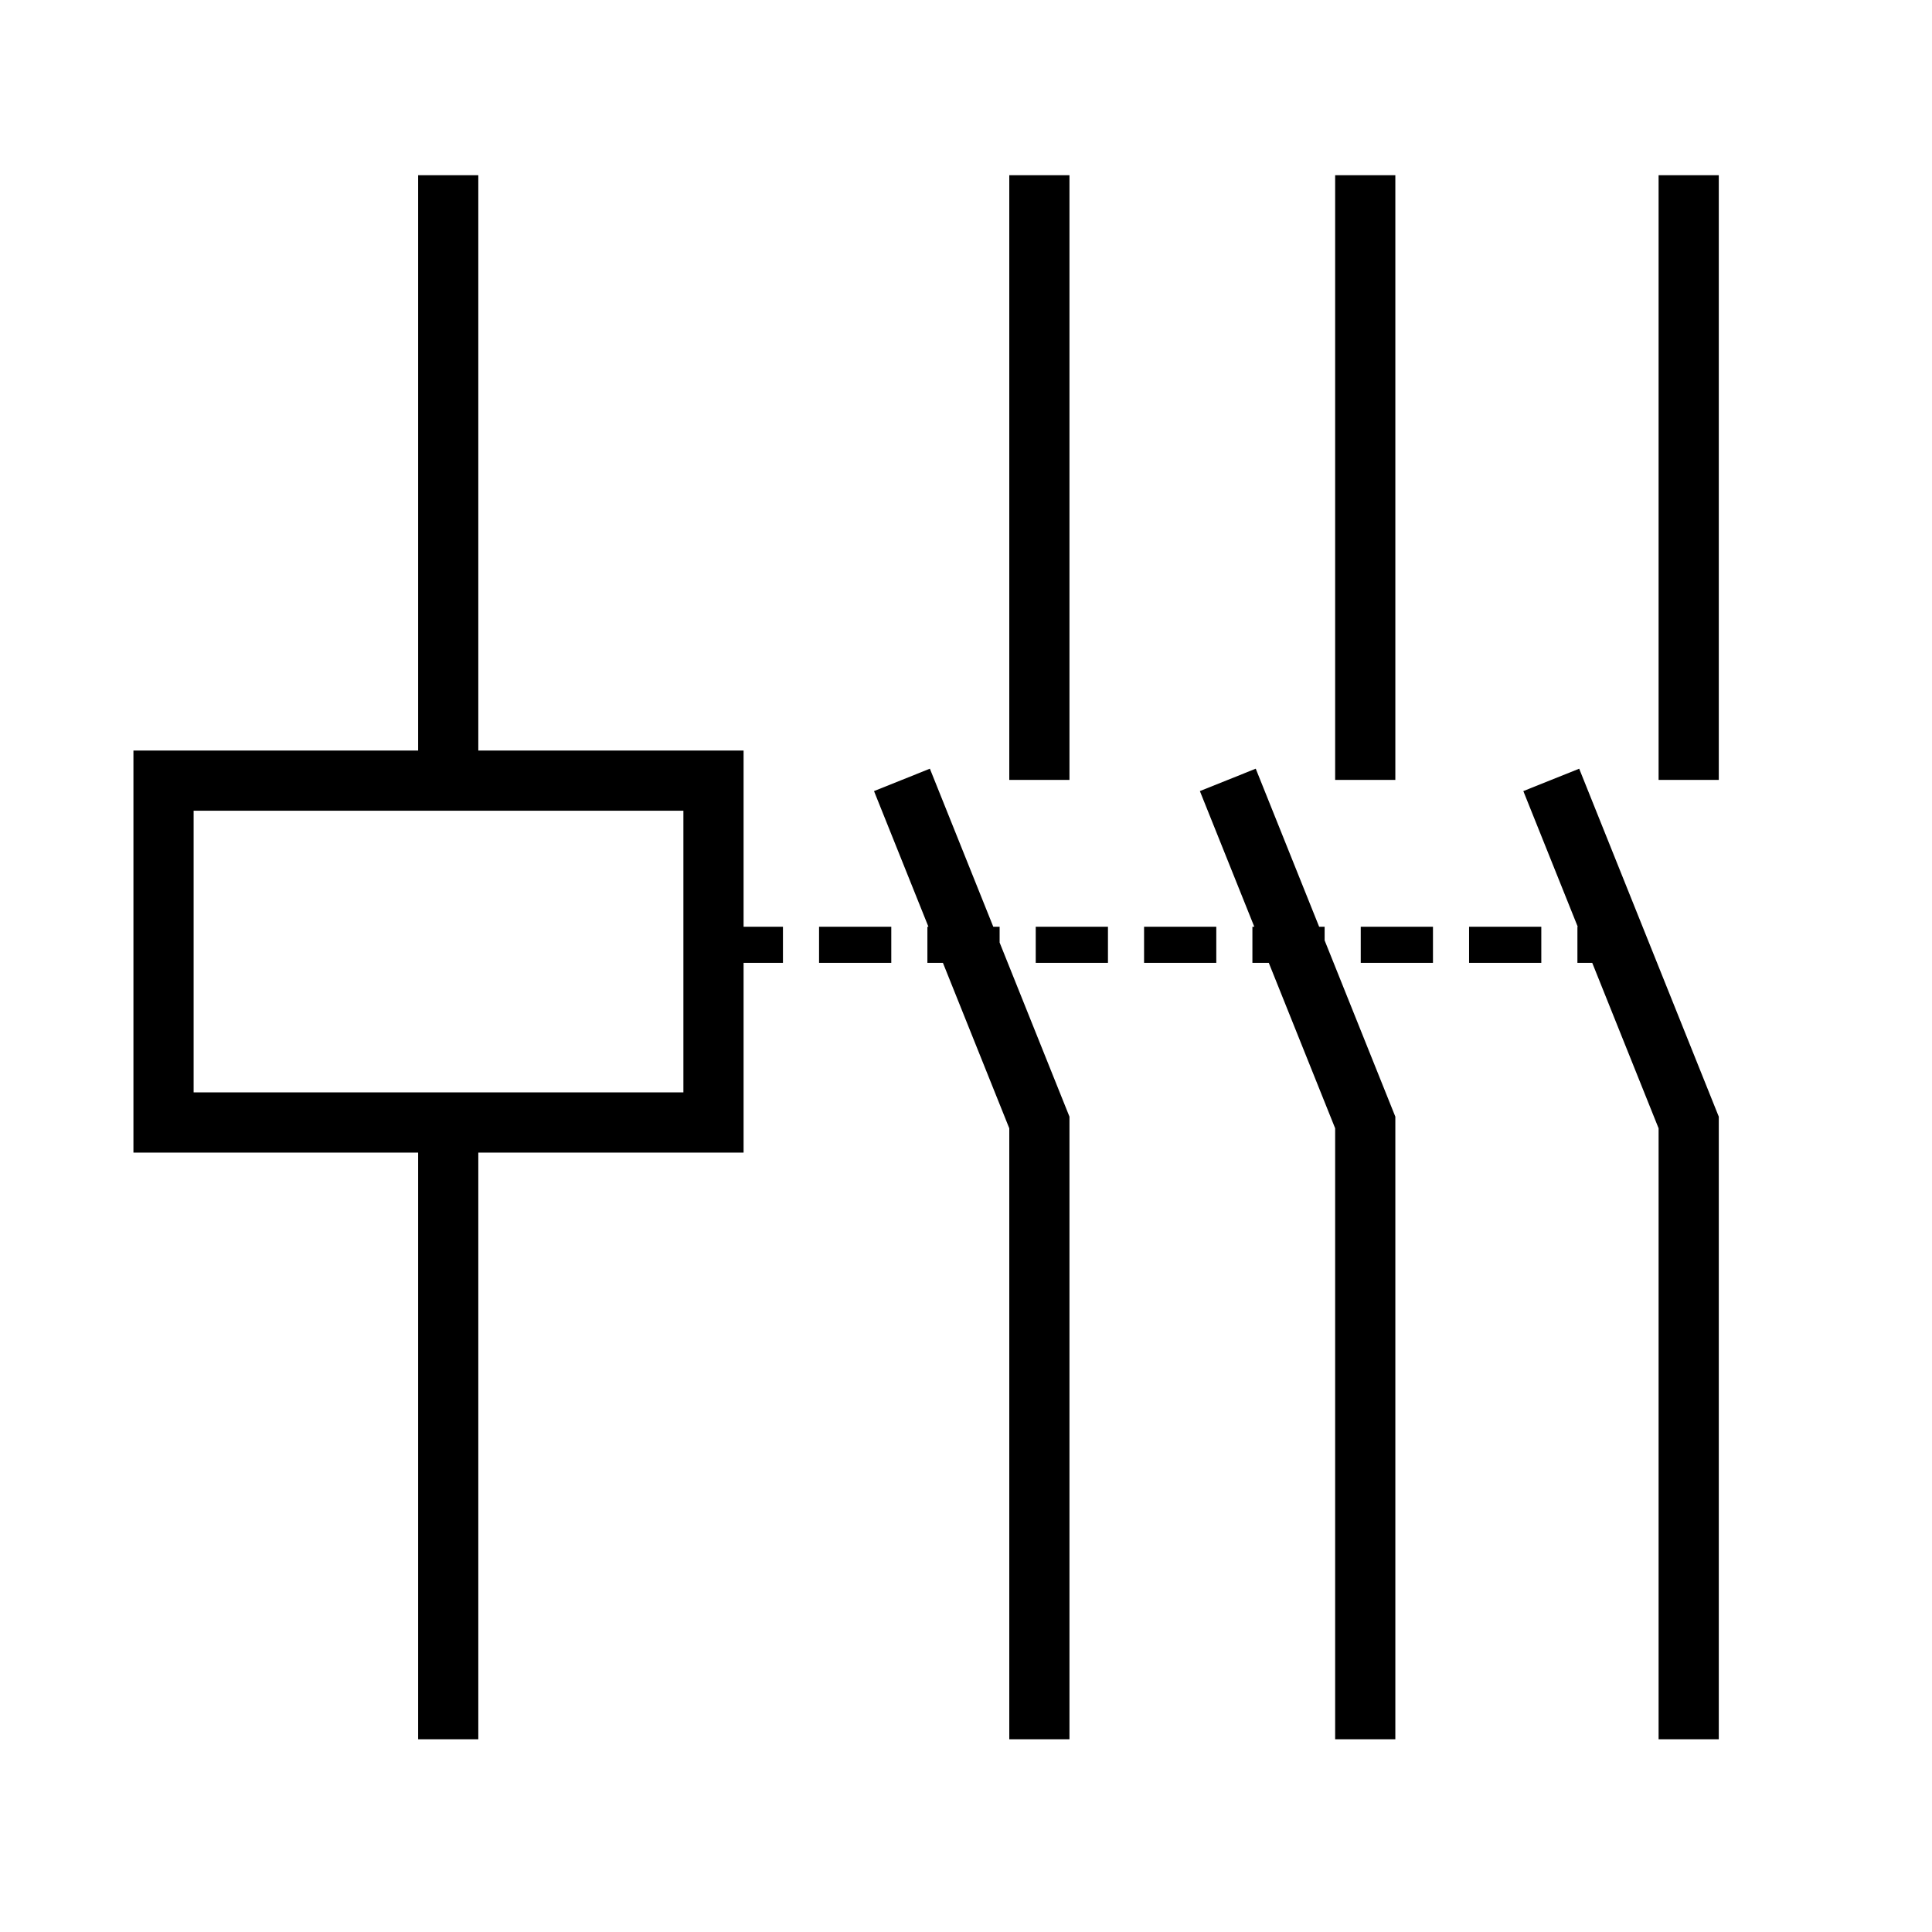 <svg xmlns="http://www.w3.org/2000/svg" viewBox="20 20 321 321">
 <path stroke="none" fill="#000" d="M 89.471 49.113 L 89.471 144.703 L 42.17 144.703 L 42.17 149.703 L 42.17 211.5 L 89.471 211.5 L 89.471 308.975 L 99.471 308.975 L 99.471 211.5 L 143.545 211.5 L 143.545 179.979   L 150.086 179.979 L 150.086 173.979 L 143.545 173.979 L 143.545 144.703 L 99.471 144.703 L 99.471 49.113 L 89.471 49.113 z M 187.691 49.113 L 187.691 149.578 L 197.691 149.578 L 197.691 49.113 L 187.691 49.113
	z M 241.834 49.113 L 241.834 149.578 L 251.834 149.578 L 251.834 49.113 L 241.834 49.113 z M 295.574 49.113 L 295.574 149.578 L 305.574 149.578 L 305.574 49.113 L 295.574 49.113 z M 174.498 147.717 L 165.217 151.439 L 174.258 173.979 L 174.086 173.979 L 174.086 179.979 L 176.666 179.979 L 187.691 207.465 L 187.691 308.975 L 197.691 308.975 L 197.691 205.533 L 186.086 176.604 L 186.086 173.979 L 185.033 173.979 L 174.498 147.717 z
	M 228.641 147.717 L 219.359 151.439 L 228.4 173.979 L 228.086 173.979 L 228.086 179.979 L 230.809 179.979 L 241.834 207.465 L 241.834 308.975 L 251.834 308.975 L 251.834 205.533 L 240.086 176.248 L 240.086 173.979 L 239.176 173.979 L 228.641 147.717 z M 282.381 147.717 L 273.1 151.439 L 282.141 173.979 L 282.086 173.979 L 282.086 179.979 L 284.549 179.979 L 295.574 207.465 L 295.574 308.975 L 305.574 308.975 L 305.574 205.533 
	L 282.381 147.717 z M 52.17 154.703 L 133.545 154.703 L 133.545 201.5 L 52.17 201.5 L 52.17 154.703 z M 156.086 173.979 L 156.086 179.979 L 168.086 179.979 L 168.086 173.979 L 156.086 173.979 z M 192.086 173.979 L 192.086 179.979 L 204.086 179.979 L 204.086 173.979 L 192.086 173.979 z M 210.086 173.979 L 210.086 179.979 L 222.086 179.979 L 222.086 173.979 L 210.086 173.979 z M 246.086 173.979 L 246.086 179.979 L 258.086 179.979
	L 258.086 173.979 L 246.086 173.979 z M 264.086 173.979 L 264.086 179.979 L 276.086 179.979 L 276.086 173.979 L 264.086 173.979 z " />
</svg>
